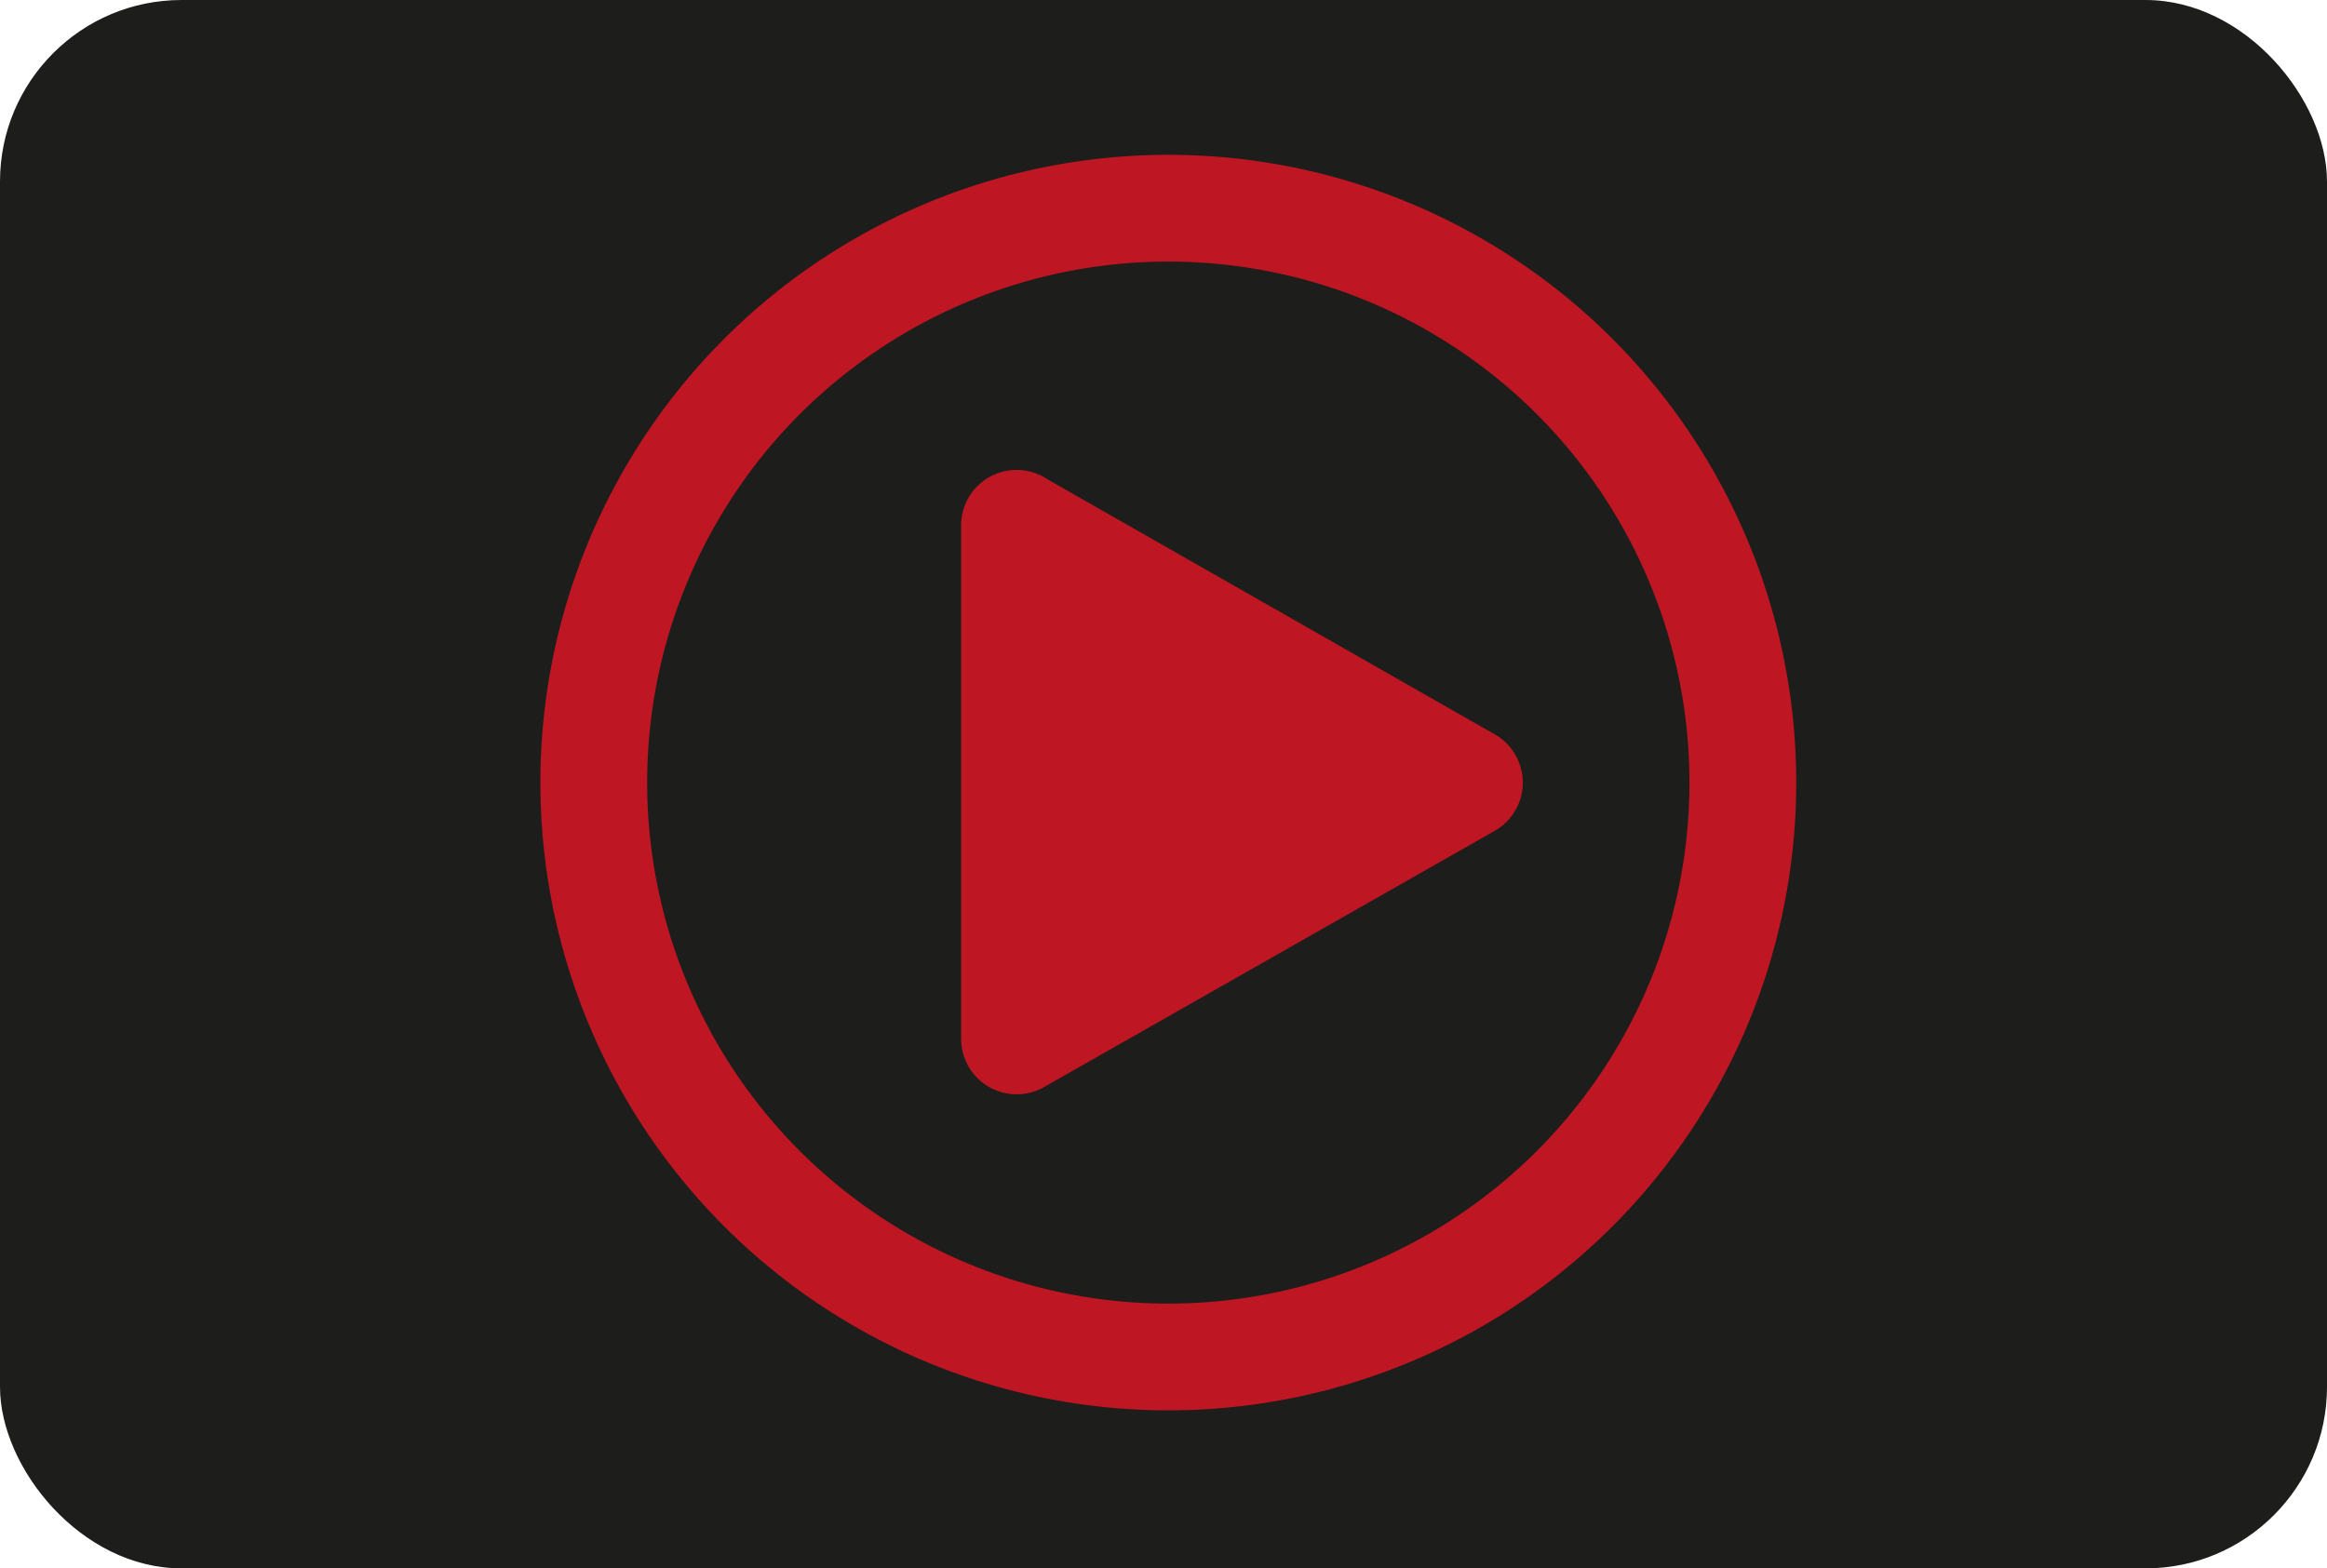 <svg xmlns="http://www.w3.org/2000/svg" viewBox="0 0 21.79 14.69"><defs><style>.cls-1{fill:#1d1d1b;}.cls-2{fill:none;stroke:#be1622;stroke-miterlimit:10;}.cls-3{fill:#be1622;}</style></defs><g id="Layer_2" data-name="Layer 2"><g id="Layer_1-2" data-name="Layer 1"><rect class="cls-1" width="21.79" height="14.69" rx="1.7"/><circle class="cls-2" cx="10.94" cy="7.33" r="5.38"/><path class="cls-3" d="M14,6.88,9.81,4.49A.52.52,0,0,0,9,4.94V9.73a.52.52,0,0,0,.78.45L14,7.78A.52.52,0,0,0,14,6.88Z"/></g></g></svg>